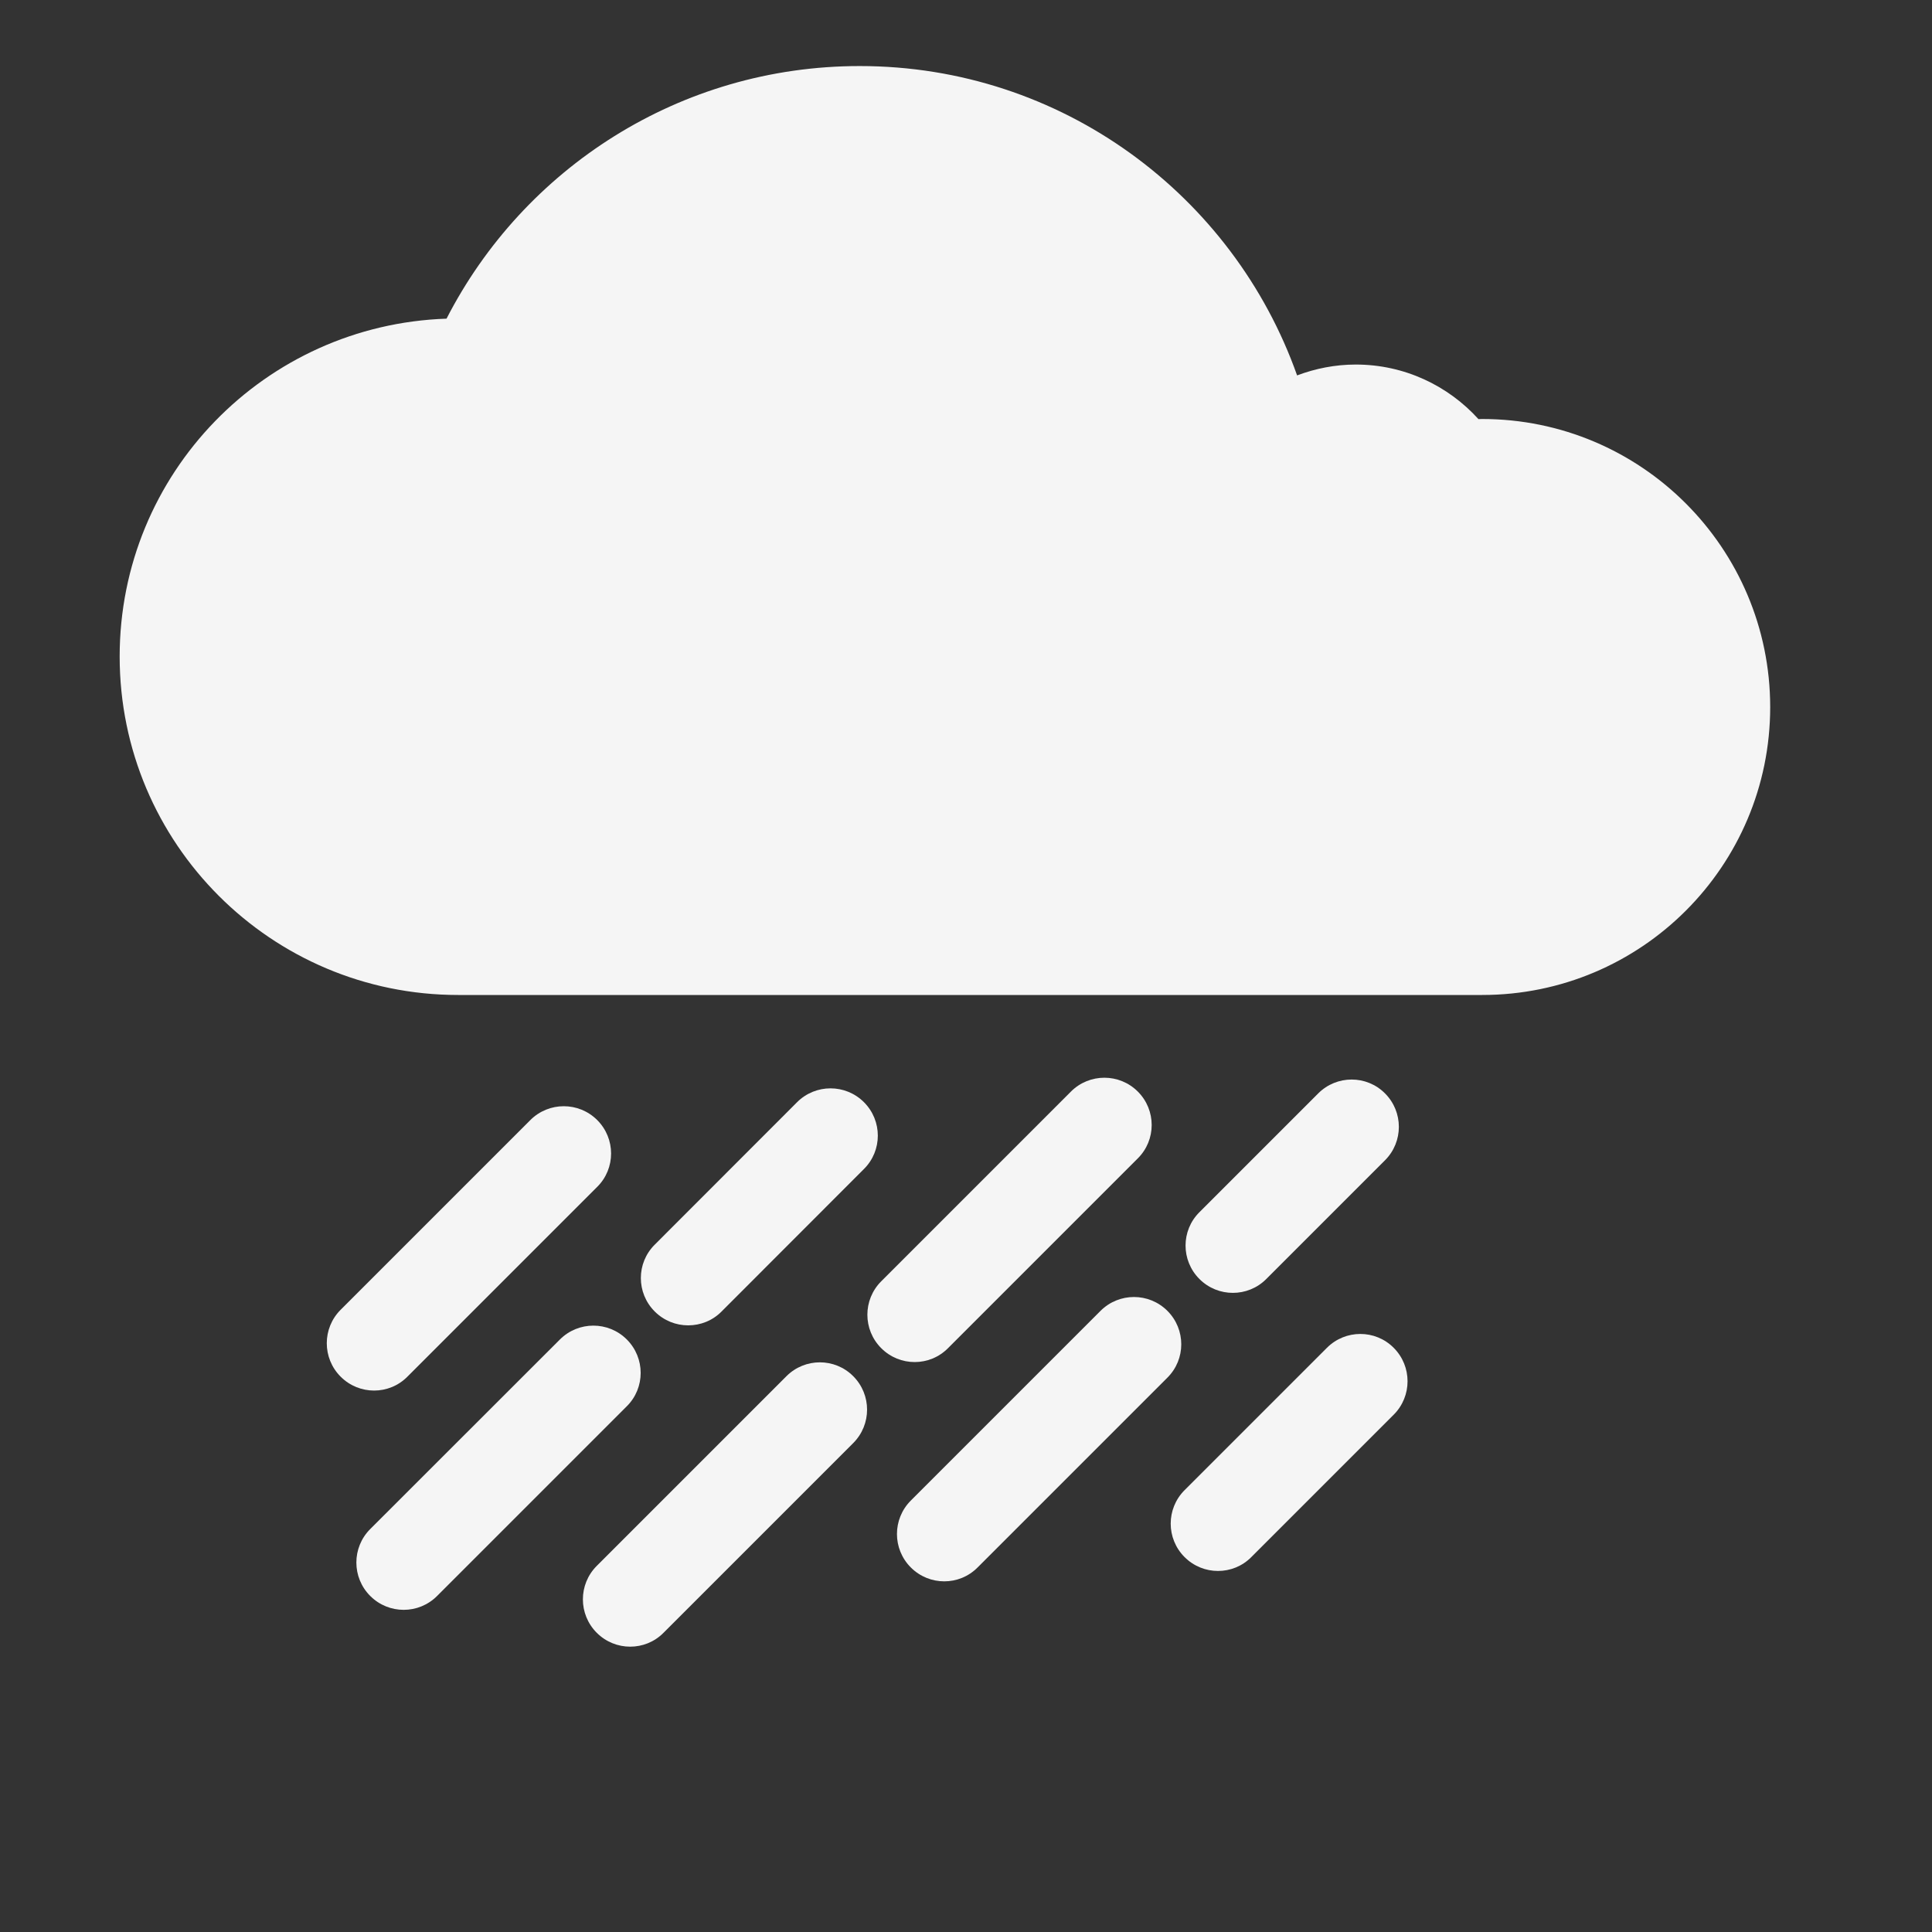 <?xml version="1.0" encoding="iso-8859-1"?>
<!-- Generator: Adobe Illustrator 17.1.0, SVG Export Plug-In . SVG Version: 6.00 Build 0)  -->
<!DOCTYPE svg PUBLIC "-//W3C//DTD SVG 1.1//EN" "http://www.w3.org/Graphics/SVG/1.1/DTD/svg11.dtd">
<svg version="1.1" id="Layer_1" xmlns="http://www.w3.org/2000/svg" xmlns:xlink="http://www.w3.org/1999/xlink" x="0px" y="0px"
	 viewBox="0 0 16 16" style="enable-background:new 0 0 16 16;" xml:space="preserve">
<rect x="0" y="0" width="16" height="16" fill="#333333" stroke="none"/>
<g>
	<path style="fill:#F5F5F5;" d="M12.274,3.47c-0.01,0-0.02,0.001-0.03,0.001c-0.251-0.277-0.613-0.452-1.016-0.452
		c-0.171,0-0.335,0.033-0.486,0.09C10.214,1.618,8.793,0.547,7.12,0.547c-1.492,0-2.785,0.85-3.422,2.092
		C2.194,2.69,0.991,3.921,0.991,5.437c0,1.548,1.255,2.803,2.803,2.803h8.481c1.317,0,2.385-1.067,2.385-2.385
		C14.659,4.538,13.591,3.47,12.274,3.47z"/>
	<path style="fill:#F5F5F5;" d="M7.575,11.28c-0.1,0-0.2-0.038-0.277-0.115c-0.153-0.153-0.153-0.401,0-0.554l1.571-1.571
		c0.153-0.153,0.401-0.153,0.554,0c0.153,0.153,0.153,0.401,0,0.553l-1.571,1.571C7.775,11.242,7.675,11.28,7.575,11.28z"/>
	<path style="fill:#F5F5F5;" d="M10.087,13.01c-0.1,0-0.2-0.038-0.277-0.115c-0.153-0.153-0.153-0.401,0-0.554l1.179-1.179
		c0.153-0.153,0.401-0.153,0.553,0c0.153,0.153,0.153,0.401,0,0.554l-1.179,1.179C10.287,12.972,10.187,13.01,10.087,13.01z"/>
	<path style="fill:#F5F5F5;" d="M5.699,10.976c-0.1,0-0.2-0.038-0.277-0.115c-0.153-0.153-0.153-0.401,0-0.553l1.179-1.18
		c0.153-0.153,0.401-0.153,0.554,0c0.153,0.153,0.153,0.401,0,0.553l-1.179,1.18C5.9,10.938,5.8,10.976,5.699,10.976z"/>
	<path style="fill:#F5F5F5;" d="M7.82,13.096c-0.1,0-0.2-0.038-0.277-0.115c-0.153-0.153-0.153-0.401,0-0.554l1.571-1.571
		c0.153-0.153,0.401-0.153,0.554,0c0.153,0.153,0.153,0.401,0,0.553l-1.571,1.571C8.02,13.058,7.92,13.096,7.82,13.096z"/>
	<path style="fill:#F5F5F5;" d="M10.21,10.707c-0.1,0-0.2-0.038-0.277-0.115c-0.153-0.153-0.153-0.401,0-0.553l0.984-0.984
		c0.153-0.153,0.401-0.153,0.553,0c0.153,0.153,0.153,0.401,0,0.554l-0.984,0.984C10.41,10.669,10.31,10.707,10.21,10.707z"/>
	<path style="fill:#F5F5F5;" d="M3.098,11.516c-0.1,0-0.2-0.038-0.277-0.115c-0.153-0.153-0.153-0.401,0-0.554l1.571-1.571
		c0.153-0.153,0.401-0.153,0.554,0c0.153,0.153,0.153,0.401,0,0.553l-1.571,1.571C3.298,11.478,3.198,11.516,3.098,11.516z"/>
	<path style="fill:#F5F5F5;" d="M5.219,13.637c-0.1,0-0.2-0.038-0.277-0.115c-0.153-0.153-0.153-0.401,0-0.554l1.571-1.571
		c0.153-0.153,0.401-0.153,0.553,0c0.153,0.153,0.153,0.401,0,0.554l-1.571,1.571C5.419,13.599,5.319,13.637,5.219,13.637z"/>
	<path style="fill:#F5F5F5;" d="M3.343,13.332c-0.1,0-0.2-0.038-0.277-0.115c-0.153-0.153-0.153-0.401,0-0.554l1.571-1.57
		c0.153-0.153,0.401-0.153,0.554,0c0.153,0.153,0.153,0.401,0,0.553L3.62,13.217C3.543,13.294,3.443,13.332,3.343,13.332z"/>
</g>
</svg>
